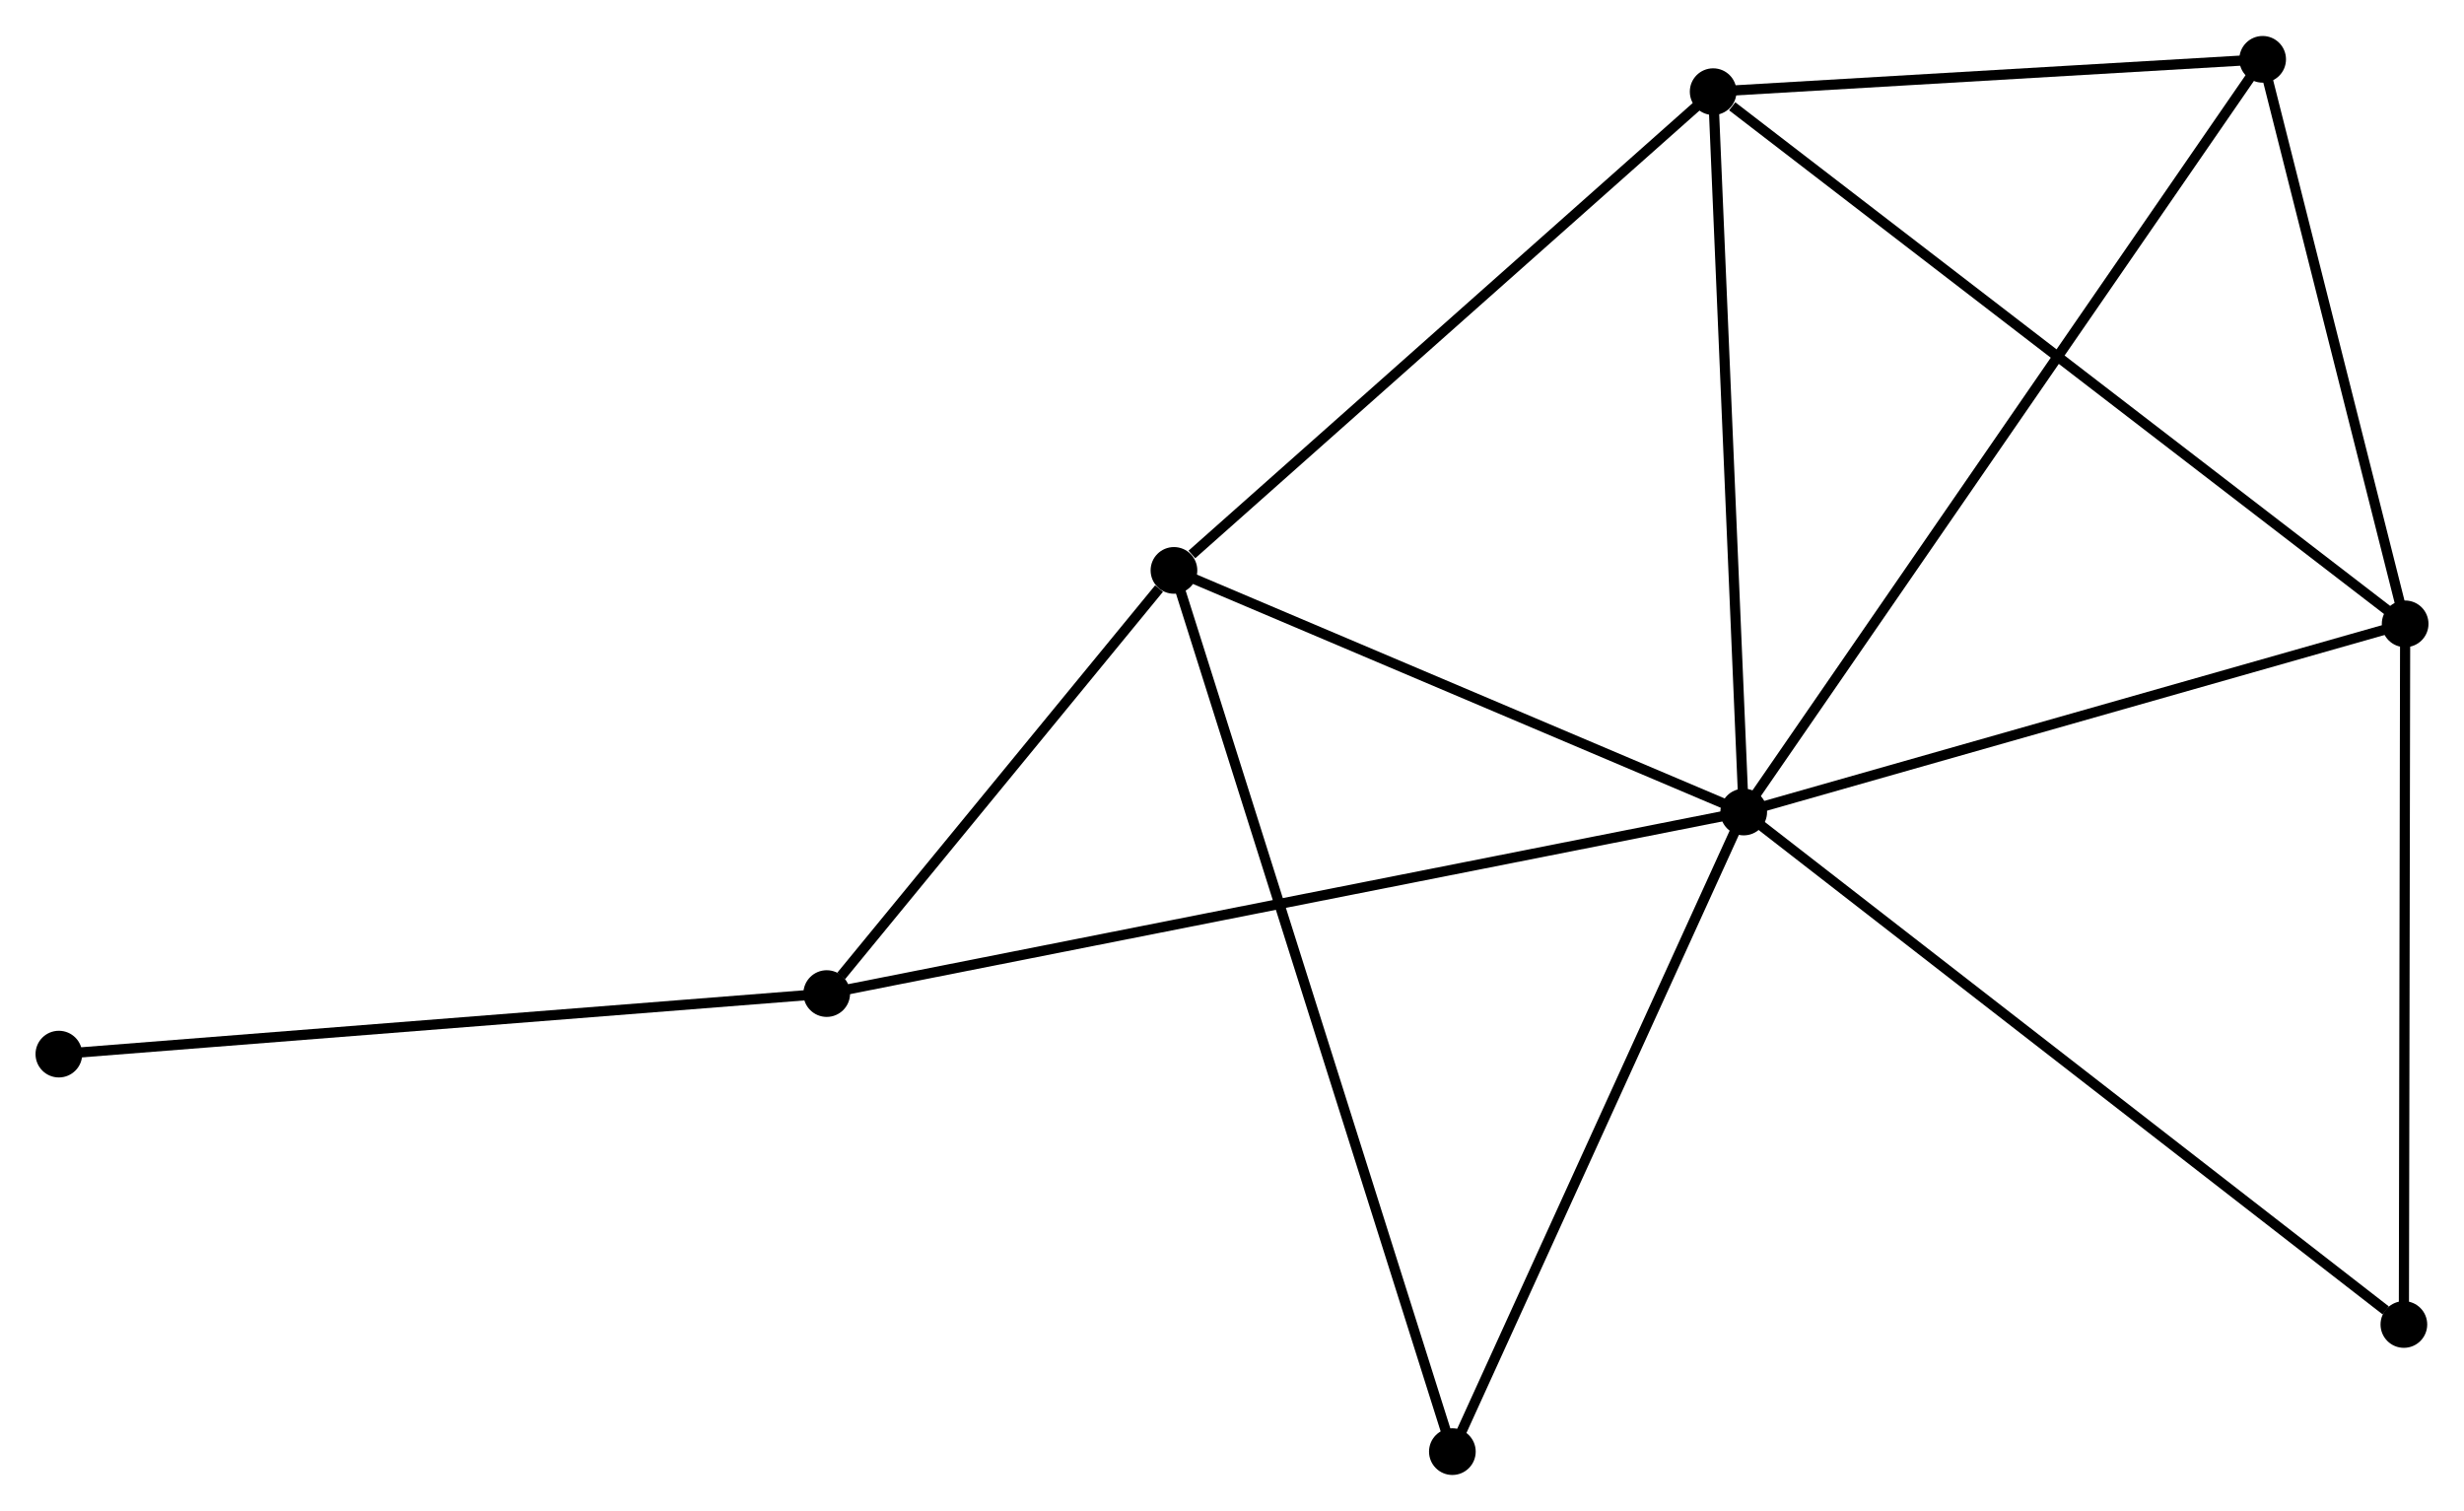 <?xml version="1.0" encoding="UTF-8" standalone="no"?>
<!DOCTYPE svg PUBLIC "-//W3C//DTD SVG 1.1//EN"
 "http://www.w3.org/Graphics/SVG/1.1/DTD/svg11.dtd">
<!-- Generated by graphviz version 2.36.0 (20140111.2315)
 -->
<!-- Title: %3 Pages: 1 -->
<svg width="243pt" height="149pt"
 viewBox="0.00 0.00 242.77 148.77" xmlns="http://www.w3.org/2000/svg" xmlns:xlink="http://www.w3.org/1999/xlink">
<g id="graph0" class="graph" transform="scale(1 1) rotate(0) translate(4 144.773)">
<title>%3</title>
<!-- 0 -->
<g id="node1" class="node"><title>0</title>
<ellipse fill="black" stroke="black" cx="167.803" cy="-64.815" rx="1.8" ry="1.8"/>
</g>
<!-- 1 -->
<g id="node2" class="node"><title>1</title>
<ellipse fill="black" stroke="black" cx="111.666" cy="-88.621" rx="1.8" ry="1.8"/>
</g>
<!-- 0&#45;&#45;1 -->
<g id="edge1" class="edge"><title>0&#45;&#45;1</title>
<path fill="none" stroke="black" d="M165.936,-65.607C157.413,-69.222 122.255,-84.131 113.599,-87.802"/>
</g>
<!-- 2 -->
<g id="node3" class="node"><title>2</title>
<ellipse fill="black" stroke="black" cx="232.972" cy="-83.355" rx="1.8" ry="1.8"/>
</g>
<!-- 0&#45;&#45;2 -->
<g id="edge2" class="edge"><title>0&#45;&#45;2</title>
<path fill="none" stroke="black" d="M169.684,-65.35C179.2,-68.057 221.966,-80.224 231.208,-82.853"/>
</g>
<!-- 3 -->
<g id="node4" class="node"><title>3</title>
<ellipse fill="black" stroke="black" cx="164.792" cy="-135.787" rx="1.8" ry="1.8"/>
</g>
<!-- 0&#45;&#45;3 -->
<g id="edge3" class="edge"><title>0&#45;&#45;3</title>
<path fill="none" stroke="black" d="M167.717,-66.863C167.277,-77.226 165.301,-123.801 164.874,-133.866"/>
</g>
<!-- 4 -->
<g id="node5" class="node"><title>4</title>
<ellipse fill="black" stroke="black" cx="218.932" cy="-138.973" rx="1.8" ry="1.8"/>
</g>
<!-- 0&#45;&#45;4 -->
<g id="edge4" class="edge"><title>0&#45;&#45;4</title>
<path fill="none" stroke="black" d="M168.871,-66.364C175.525,-76.015 211.233,-127.807 217.87,-137.433"/>
</g>
<!-- 5 -->
<g id="node6" class="node"><title>5</title>
<ellipse fill="black" stroke="black" cx="77.454" cy="-46.929" rx="1.8" ry="1.8"/>
</g>
<!-- 0&#45;&#45;5 -->
<g id="edge5" class="edge"><title>0&#45;&#45;5</title>
<path fill="none" stroke="black" d="M165.916,-64.442C154.158,-62.114 91.058,-49.622 79.33,-47.301"/>
</g>
<!-- 6 -->
<g id="node7" class="node"><title>6</title>
<ellipse fill="black" stroke="black" cx="139.097" cy="-1.8" rx="1.8" ry="1.8"/>
</g>
<!-- 0&#45;&#45;6 -->
<g id="edge6" class="edge"><title>0&#45;&#45;6</title>
<path fill="none" stroke="black" d="M166.975,-62.997C162.783,-53.795 143.945,-12.442 139.874,-3.506"/>
</g>
<!-- 7 -->
<g id="node8" class="node"><title>7</title>
<ellipse fill="black" stroke="black" cx="232.846" cy="-14.326" rx="1.8" ry="1.8"/>
</g>
<!-- 0&#45;&#45;7 -->
<g id="edge7" class="edge"><title>0&#45;&#45;7</title>
<path fill="none" stroke="black" d="M169.411,-63.567C178.332,-56.642 221.68,-22.994 231.056,-15.716"/>
</g>
<!-- 1&#45;&#45;3 -->
<g id="edge8" class="edge"><title>1&#45;&#45;3</title>
<path fill="none" stroke="black" d="M113.434,-90.191C121.644,-97.48 155.968,-127.953 163.378,-134.532"/>
</g>
<!-- 1&#45;&#45;5 -->
<g id="edge9" class="edge"><title>1&#45;&#45;5</title>
<path fill="none" stroke="black" d="M110.196,-86.83C104.569,-79.972 84.432,-55.433 78.88,-48.667"/>
</g>
<!-- 1&#45;&#45;6 -->
<g id="edge10" class="edge"><title>1&#45;&#45;6</title>
<path fill="none" stroke="black" d="M112.239,-86.808C115.809,-75.509 134.966,-14.873 138.527,-3.603"/>
</g>
<!-- 2&#45;&#45;3 -->
<g id="edge11" class="edge"><title>2&#45;&#45;3</title>
<path fill="none" stroke="black" d="M231.287,-84.651C221.936,-91.842 176.497,-126.786 166.669,-134.344"/>
</g>
<!-- 2&#45;&#45;4 -->
<g id="edge12" class="edge"><title>2&#45;&#45;4</title>
<path fill="none" stroke="black" d="M232.505,-85.205C230.373,-93.65 221.58,-128.482 219.415,-137.059"/>
</g>
<!-- 2&#45;&#45;7 -->
<g id="edge13" class="edge"><title>2&#45;&#45;7</title>
<path fill="none" stroke="black" d="M232.968,-81.363C232.95,-71.283 232.867,-25.984 232.849,-16.195"/>
</g>
<!-- 3&#45;&#45;4 -->
<g id="edge14" class="edge"><title>3&#45;&#45;4</title>
<path fill="none" stroke="black" d="M166.593,-135.893C174.813,-136.377 208.72,-138.372 217.068,-138.863"/>
</g>
<!-- 8 -->
<g id="node9" class="node"><title>8</title>
<ellipse fill="black" stroke="black" cx="1.8" cy="-40.964" rx="1.8" ry="1.8"/>
</g>
<!-- 5&#45;&#45;8 -->
<g id="edge15" class="edge"><title>5&#45;&#45;8</title>
<path fill="none" stroke="black" d="M75.583,-46.782C65.117,-45.956 13.9,-41.918 3.605,-41.107"/>
</g>
</g>
</svg>
